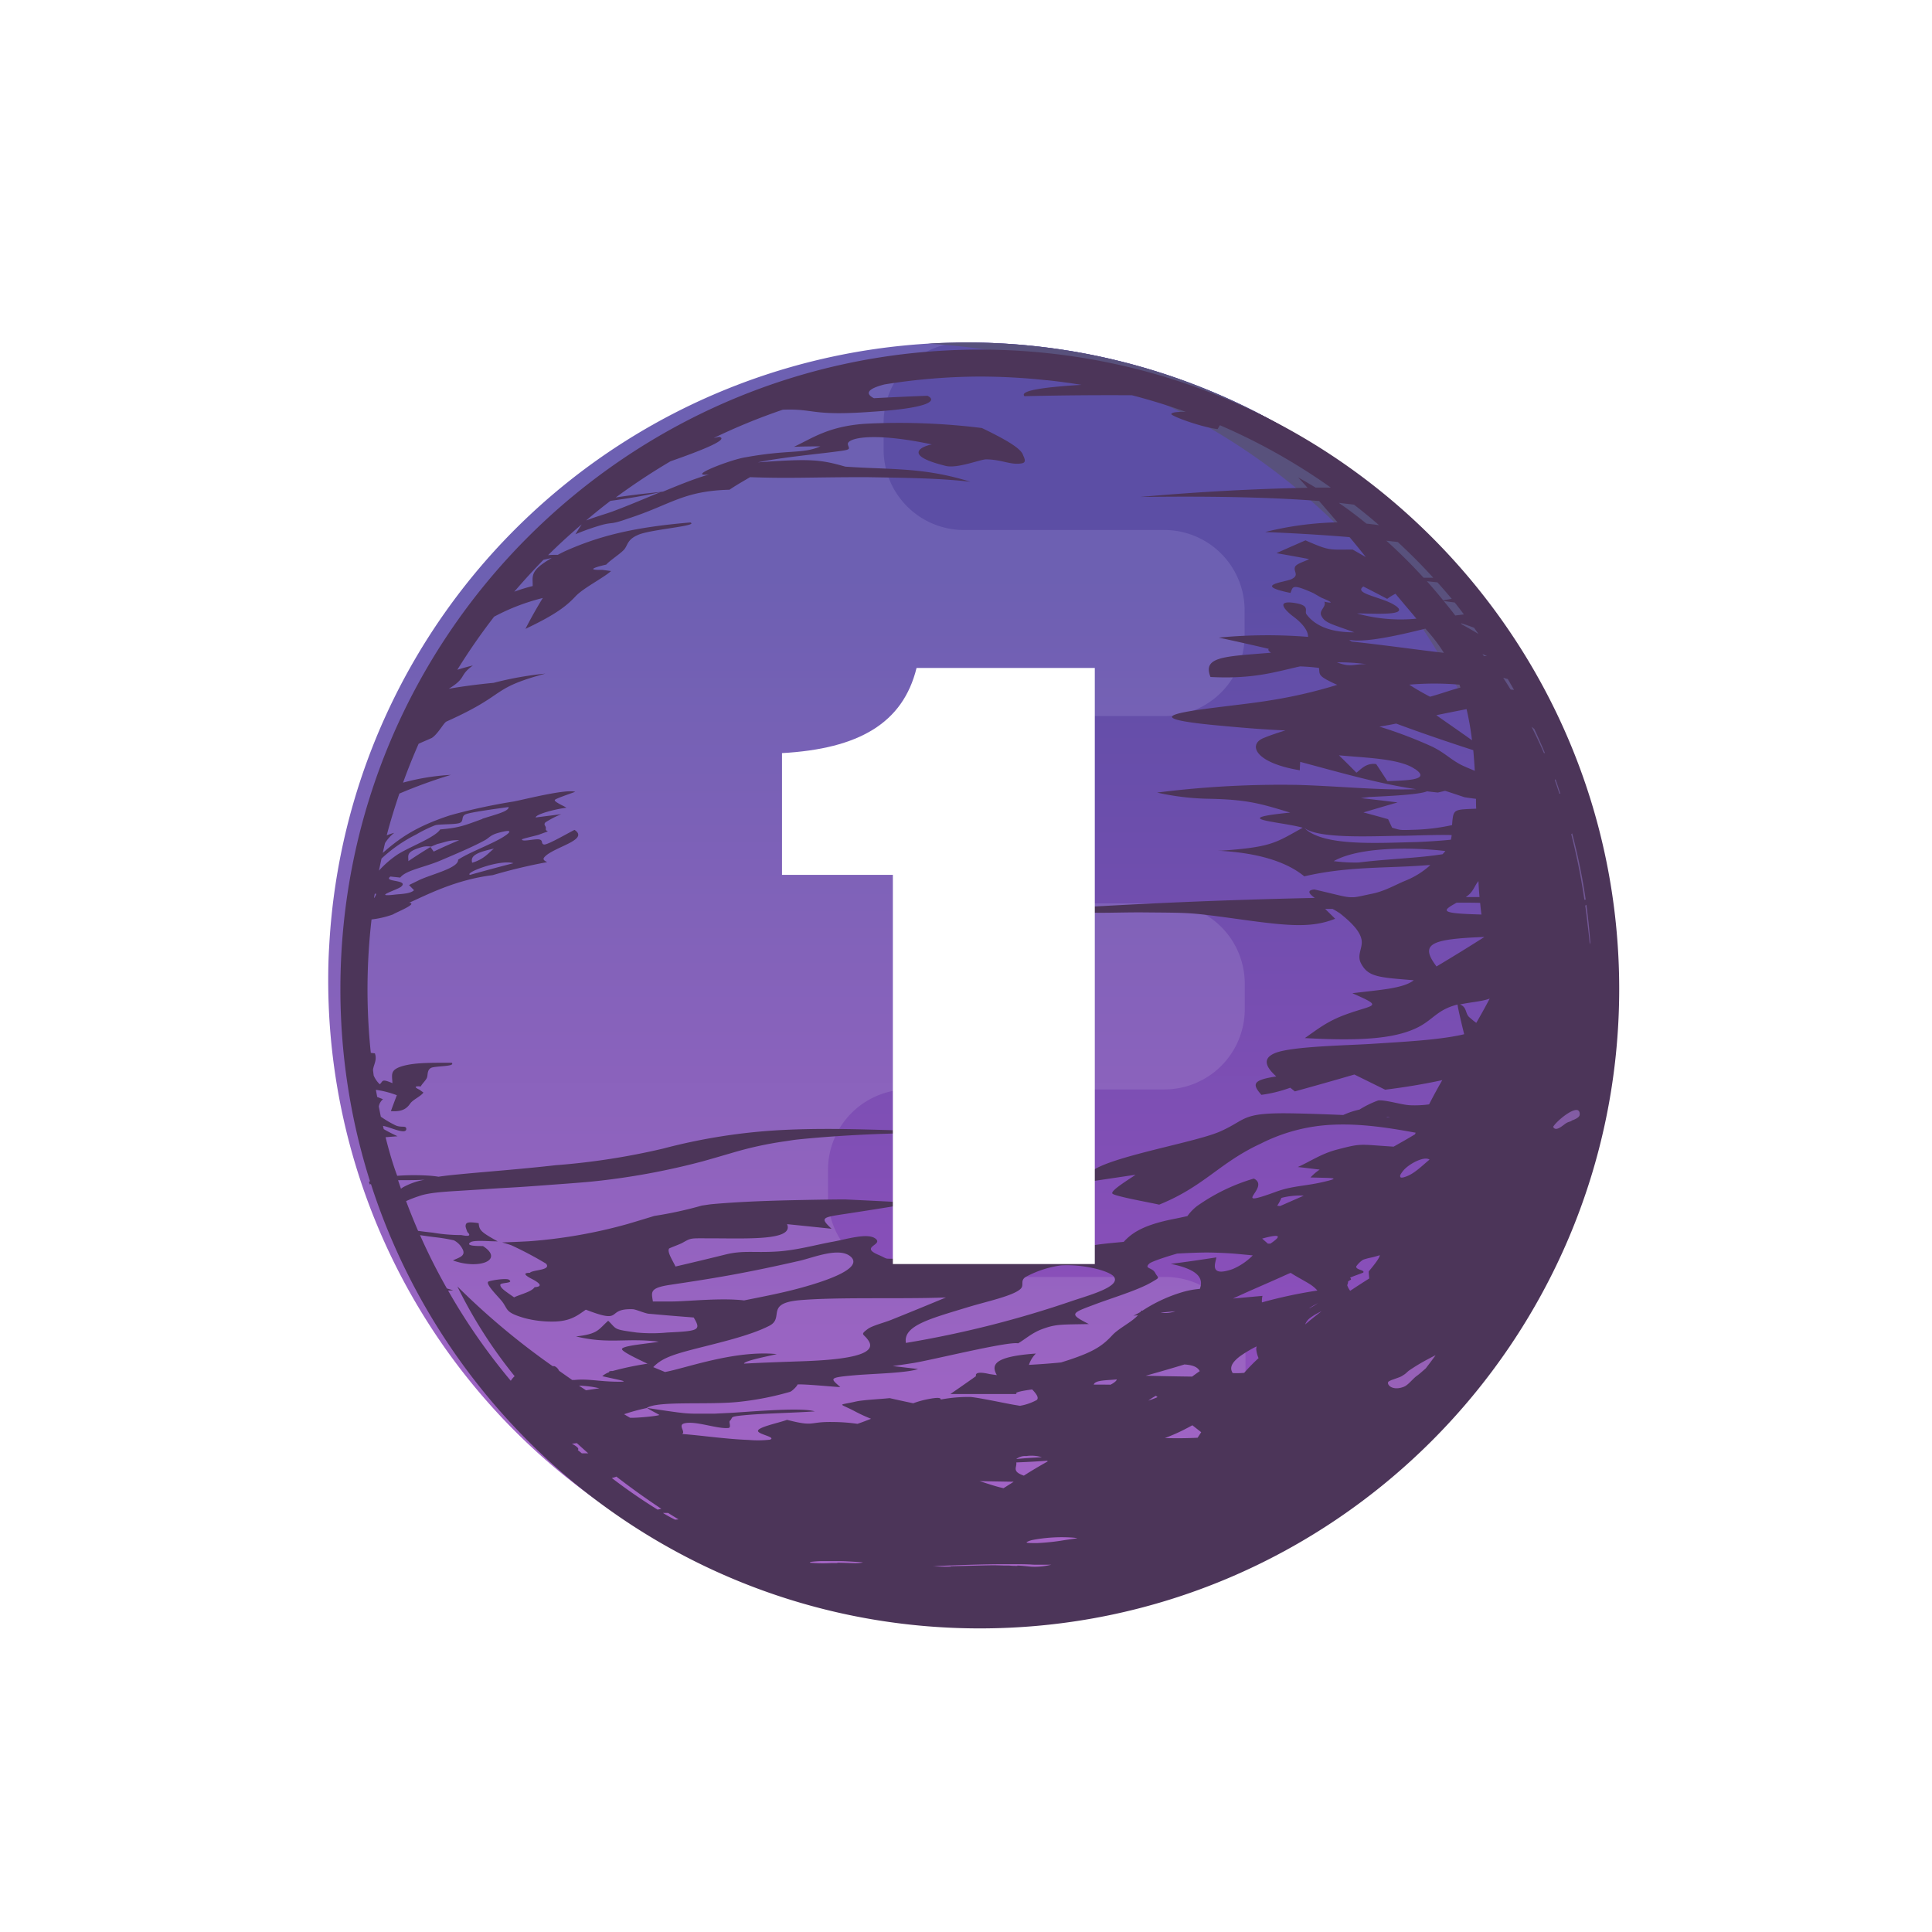 <svg xmlns="http://www.w3.org/2000/svg" xmlns:xlink="http://www.w3.org/1999/xlink" viewBox="0 0 420 420"><defs><style>.cls-1{mask:url(#mask);filter:url(#luminosity-noclip-5);}.cls-2,.cls-4,.cls-6,.cls-8{mix-blend-mode:multiply;}.cls-2{fill:url(#linear-gradient);}.cls-3{mask:url(#mask-2);filter:url(#luminosity-noclip-6);}.cls-4{fill:url(#linear-gradient-2);}.cls-5{mask:url(#mask-3);filter:url(#luminosity-noclip-7);}.cls-6{fill:url(#linear-gradient-3);}.cls-7{mask:url(#mask-4);filter:url(#luminosity-noclip-8);}.cls-8{fill:url(#linear-gradient-4);}.cls-9{isolation:isolate;}.cls-10{mask:url(#mask-5);}.cls-11{opacity:0.46;fill:url(#linear-gradient-5);}.cls-12{mask:url(#mask-6);}.cls-13{fill:url(#linear-gradient-6);}.cls-14{fill:url(#linear-gradient-7);}.cls-15{mask:url(#mask-7);}.cls-16,.cls-18,.cls-20{mix-blend-mode:overlay;}.cls-16{opacity:0.5;fill:url(#linear-gradient-8);}.cls-17{mask:url(#mask-8);}.cls-18{opacity:0.47;fill:url(#linear-gradient-9);}.cls-19{fill:url(#linear-gradient-10);}.cls-20{fill:url(#linear-gradient-11);}.cls-21{fill:#4c3559;mix-blend-mode:hard-light;}.cls-22{fill:#fff;}.cls-23{filter:url(#luminosity-noclip-4);}.cls-24{filter:url(#luminosity-noclip-3);}.cls-25{filter:url(#luminosity-noclip-2);}.cls-26{filter:url(#luminosity-noclip);}</style><filter id="luminosity-noclip" x="29.98" y="-8402" width="360.04" height="32766" filterUnits="userSpaceOnUse" color-interpolation-filters="sRGB"><feFlood flood-color="#fff" result="bg"/><feBlend in="SourceGraphic" in2="bg"/></filter><mask id="mask" x="29.98" y="-8402" width="360.04" height="32766" maskUnits="userSpaceOnUse"><g class="cls-26"/></mask><linearGradient id="linear-gradient" x1="227.97" y1="390.06" x2="190.54" y2="21.69" gradientUnits="userSpaceOnUse"><stop offset="0" stop-color="#fff"/><stop offset="1"/></linearGradient><filter id="luminosity-noclip-2" x="58.68" y="-8402" width="302.64" height="32766" filterUnits="userSpaceOnUse" color-interpolation-filters="sRGB"><feFlood flood-color="#fff" result="bg"/><feBlend in="SourceGraphic" in2="bg"/></filter><mask id="mask-2" x="58.68" y="-8402" width="302.64" height="32766" maskUnits="userSpaceOnUse"><g class="cls-25"/></mask><linearGradient id="linear-gradient-2" x1="225.1" y1="361.84" x2="193.64" y2="52.21" gradientUnits="userSpaceOnUse"><stop offset="0.03" stop-color="#fff"/><stop offset="1"/></linearGradient><filter id="luminosity-noclip-3" x="87.15" y="-8402" width="106.38" height="32766" filterUnits="userSpaceOnUse" color-interpolation-filters="sRGB"><feFlood flood-color="#fff" result="bg"/><feBlend in="SourceGraphic" in2="bg"/></filter><mask id="mask-3" x="87.15" y="-8402" width="106.38" height="32766" maskUnits="userSpaceOnUse"><g class="cls-24"/></mask><linearGradient id="linear-gradient-3" x1="219.09" y1="147.46" x2="304.62" y2="147.46" gradientTransform="matrix(0, 0.87, -1.31, 0, 332.91, -80.86)" gradientUnits="userSpaceOnUse"><stop offset="0" stop-color="#fff"/><stop offset="1" stop-color="#333"/></linearGradient><filter id="luminosity-noclip-4" x="106.89" y="-8402" width="40.69" height="32766" filterUnits="userSpaceOnUse" color-interpolation-filters="sRGB"><feFlood flood-color="#fff" result="bg"/><feBlend in="SourceGraphic" in2="bg"/></filter><mask id="mask-4" x="106.89" y="-8402" width="40.69" height="32766" maskUnits="userSpaceOnUse"><g class="cls-23"/></mask><linearGradient id="linear-gradient-4" x1="72.43" y1="186.22" x2="186.82" y2="64.98" gradientTransform="matrix(1, 0, 0, 1, 0, 0)" xlink:href="#linear-gradient-3"/><filter id="luminosity-noclip-5" x="29.98" y="33.09" width="360.04" height="360" filterUnits="userSpaceOnUse" color-interpolation-filters="sRGB"><feFlood flood-color="#fff" result="bg"/><feBlend in="SourceGraphic" in2="bg"/></filter><mask id="mask-5" x="29.98" y="33.09" width="360.04" height="360" maskUnits="userSpaceOnUse"><g class="cls-1"><path class="cls-2" d="M390,213.07A180.05,180.05,0,0,1,277.83,379.86a175.63,175.63,0,0,1-31.64,9.56A180,180,0,0,1,30,213.07c0-3.25.08-6.47.29-9.68a180,180,0,0,1,179-170.3H210a179.19,179.19,0,0,1,86.23,22,181.23,181.23,0,0,1,54.56,45.87,179.06,179.06,0,0,1,38.94,102.47C389.94,206.6,390,209.82,390,213.07Z"/></g></mask><linearGradient id="linear-gradient-5" x1="227.97" y1="390.06" x2="190.54" y2="21.69" gradientUnits="userSpaceOnUse"><stop offset="0" stop-color="#1a2355"/><stop offset="1" stop-color="#0b1e22"/></linearGradient><filter id="luminosity-noclip-6" x="58.68" y="61.79" width="302.64" height="302.6" filterUnits="userSpaceOnUse" color-interpolation-filters="sRGB"><feFlood flood-color="#fff" result="bg"/><feBlend in="SourceGraphic" in2="bg"/></filter><mask id="mask-6" x="58.68" y="61.79" width="302.64" height="302.6" maskUnits="userSpaceOnUse"><g class="cls-3"><path class="cls-4" d="M361.32,213.08A151.34,151.34,0,0,1,267,353.27a147.84,147.84,0,0,1-26.59,8A151.3,151.3,0,0,1,58.68,213.08c0-2.74.07-5.44.25-8.14A151.29,151.29,0,0,1,209.4,61.79h.6a150.59,150.59,0,0,1,72.48,18.46,152.26,152.26,0,0,1,45.86,38.55,150.5,150.5,0,0,1,32.73,86.14C361.25,207.64,361.32,210.34,361.32,213.08Z"/></g></mask><linearGradient id="linear-gradient-6" x1="225.1" y1="361.84" x2="193.64" y2="52.21" gradientUnits="userSpaceOnUse"><stop offset="0.03" stop-color="#2b2f6a"/><stop offset="1" stop-color="#0b1e22"/></linearGradient><linearGradient id="linear-gradient-7" x1="210" y1="125.21" x2="210" y2="390.79" gradientUnits="userSpaceOnUse"><stop offset="0" stop-color="#6d60b2"/><stop offset="0.83" stop-color="#a865c7"/></linearGradient><filter id="luminosity-noclip-7" x="87.15" y="90.98" width="106.38" height="112.51" filterUnits="userSpaceOnUse" color-interpolation-filters="sRGB"><feFlood flood-color="#fff" result="bg"/><feBlend in="SourceGraphic" in2="bg"/></filter><mask id="mask-7" x="87.15" y="90.98" width="106.38" height="112.51" maskUnits="userSpaceOnUse"><g class="cls-5"><ellipse class="cls-6" cx="140.34" cy="147.23" rx="67.85" ry="37.25" transform="translate(-62.98 152.96) rotate(-47.99)"/></g></mask><linearGradient id="linear-gradient-8" x1="219.09" y1="147.46" x2="304.62" y2="147.46" gradientTransform="matrix(0, 0.87, -1.31, 0, 332.91, -80.86)" gradientUnits="userSpaceOnUse"><stop offset="0" stop-color="#fff"/><stop offset="1" stop-color="#fff"/></linearGradient><filter id="luminosity-noclip-8" x="106.89" y="105.43" width="40.69" height="45.41" filterUnits="userSpaceOnUse" color-interpolation-filters="sRGB"><feFlood flood-color="#fff" result="bg"/><feBlend in="SourceGraphic" in2="bg"/></filter><mask id="mask-8" x="106.89" y="105.43" width="40.69" height="45.41" maskUnits="userSpaceOnUse"><g class="cls-7"><path class="cls-8" d="M145.51,120.17l-22.68,27.41A9,9,0,0,1,109,136.1l22.69-27.41a9,9,0,0,1,13.86,11.48Z"/></g></mask><linearGradient id="linear-gradient-9" x1="72.43" y1="186.22" x2="186.82" y2="64.98" gradientTransform="matrix(1, 0, 0, 1, 0, 0)" xlink:href="#linear-gradient-8"/><linearGradient id="linear-gradient-10" x1="264.31" y1="124.7" x2="264.31" y2="387.57" gradientUnits="userSpaceOnUse"><stop offset="0" stop-color="#5c4ea5"/><stop offset="0.83" stop-color="#9c4fc2"/></linearGradient><linearGradient id="linear-gradient-11" x1="275.19" y1="125.21" x2="275.19" y2="390.79" gradientUnits="userSpaceOnUse"><stop offset="0" stop-color="#58517c"/><stop offset="0.83" stop-color="#a865c7"/></linearGradient></defs><g class="cls-9"><g id="Layer_1" data-name="Layer 1"><g class="cls-10"><path class="cls-11" d="M390,213.07A180.05,180.05,0,0,1,277.83,379.86a175.63,175.63,0,0,1-31.64,9.56A180,180,0,0,1,30,213.07c0-3.25.08-6.47.29-9.68a180,180,0,0,1,179-170.3H210a179.19,179.19,0,0,1,86.23,22,181.23,181.23,0,0,1,54.56,45.87,179.06,179.06,0,0,1,38.94,102.47C389.94,206.6,390,209.82,390,213.07Z"/></g><g class="cls-12"><path class="cls-13" d="M361.32,213.08A151.34,151.34,0,0,1,267,353.27a147.84,147.84,0,0,1-26.59,8A151.3,151.3,0,0,1,58.68,213.08c0-2.74.07-5.44.25-8.14A151.29,151.29,0,0,1,209.4,61.79h.6a150.59,150.59,0,0,1,72.48,18.46,152.26,152.26,0,0,1,45.86,38.55,150.5,150.5,0,0,1,32.73,86.14C361.25,207.64,361.32,210.34,361.32,213.08Z"/></g><path class="cls-14" d="M348.65,213.08a138.68,138.68,0,0,1-86.41,128.46,136,136,0,0,1-24.37,7.36A138.64,138.64,0,0,1,71.35,213.08c0-2.51.06-5,.22-7.46A138.63,138.63,0,0,1,209.45,74.46H210a138.1,138.1,0,0,1,66.42,16.91,139.52,139.52,0,0,1,42,35.33,137.87,137.87,0,0,1,30,78.92C348.59,208.09,348.65,210.57,348.65,213.08Z"/><g class="cls-15"><ellipse class="cls-16" cx="140.34" cy="147.23" rx="67.85" ry="37.25" transform="translate(-62.98 152.96) rotate(-47.99)"/></g><g class="cls-17"><path class="cls-18" d="M145.51,120.17l-22.68,27.41A9,9,0,0,1,109,136.1l22.69-27.41a9,9,0,0,1,13.86,11.48Z"/></g><path class="cls-19" d="M348.65,213.08a138.68,138.68,0,0,1-86.41,128.46,136,136,0,0,1-24.37,7.36,16.8,16.8,0,0,1-2-8.1V335a17.5,17.5,0,0,1,17.45-17.49A17.45,17.45,0,0,0,270.76,300v-4.95a17.45,17.45,0,0,0-17.46-17.45H197.43A17.46,17.46,0,0,1,180,260.17v-5.85a17.49,17.49,0,0,1,17.46-17.49h55.68a17.46,17.46,0,0,0,17.46-17.45v-5.53a17.46,17.46,0,0,0-17.46-17.46H231.73a17.45,17.45,0,0,1-17.45-17.45v-5.82a17.45,17.45,0,0,1,17.45-17.46h21.38a17.46,17.46,0,0,0,17.46-17.45v-5.53a17.46,17.46,0,0,0-17.46-17.46H209.55a17.48,17.48,0,0,1-17.46-17.46V91.91a17.45,17.45,0,0,1,17.36-17.45H210a138.1,138.1,0,0,1,66.42,16.91,139.52,139.52,0,0,1,42,35.33,137.87,137.87,0,0,1,30,78.92C348.59,208.09,348.65,210.57,348.65,213.08Z"/><path class="cls-20" d="M348.65,213.08a138.68,138.68,0,0,1-86.41,128.46,136,136,0,0,1-24.37,7.36A137.58,137.58,0,0,1,210,351.73c-2.76,0-5.53-.1-8.26-.26a132.36,132.36,0,0,0,19.74-2.57,135.86,135.86,0,0,0,24.36-7.36,138.67,138.67,0,0,0,86.42-128.46c0-2.51-.07-5-.23-7.46a137.86,137.86,0,0,0-30-78.92,139.56,139.56,0,0,0-42-35.33,137.61,137.61,0,0,0-58.28-16.65q3.81-.25,7.71-.26H210a138.1,138.1,0,0,1,66.42,16.91,139.52,139.52,0,0,1,42,35.33,137.87,137.87,0,0,1,30,78.92C348.59,208.09,348.65,210.57,348.65,213.08Z"/><path class="cls-21" d="M213,76C136.36,76,74,138.36,74,215a138.45,138.45,0,0,0,6.43,41.78l-.23.16.18.55a2.67,2.67,0,0,0,.26-.09c18,56,70.5,96.6,132.36,96.6,76.65,0,139-62.35,139-139S289.65,76,213,76Zm-97.2,51.4a37.06,37.06,0,0,0-4,1.23q3.06-3.57,6.34-6.93c.6-.14,1.19-.27,1.8-.39C115,124.13,115.86,125.28,115.8,127.4Zm-4.18,60.25c-3.34.86-6.5,1.71-9.43,2.54C100.83,189.76,108.65,186.76,111.62,187.65Zm-4.25-3.17c-1.23,1-2.18,2.32-4.73,3.07C102.34,186.32,102.86,185.44,107.37,184.48Zm1.63-2.29c-2.86,1.64-7,3.12-9.41,4.7.12,1.79-5.48,3.07-8.4,4.4l-2.27,1.11L90,193.52c-.75.81-3.08.83-4.08.95-5,.59,0-.86,1.22-1.66,2-1.64-4-1-2.27-2.26l2.14.23c1.15-1.56,5-2.17,8.53-3.62,3.11-1.33,7.14-3,9.9-4.52.93-.52,1.16-1.1,2.84-1.57C112.48,179.9,110.28,181.45,109,182.19Zm-17.15,1.92a4.59,4.59,0,0,1,1.87-.06c.43-.19.89-.39,1.38-.58,1.86-.42,2.37-.85,4.73-.82-2,.83-3.82,1.66-5.55,2.48l-.7-1q-2.6,1.58-4.81,3.08C88.84,186,88.05,185.17,91.85,184.11Zm13-6.07c-3.84,1.39-4.92,1.91-9.16,2.27-1.17,1.86-7.41,4.06-9.67,5.73a21.74,21.74,0,0,0-3.64,3.23c.18-.87.37-1.75.56-2.63a32.27,32.27,0,0,1,7.56-5.24,28.67,28.67,0,0,1,4.11-2c1.06-.28,4.13-.12,5.24-.47s.27-1.43,1.38-1.91,7.39-1.3,9.35-1.58C110.61,176.44,107.53,177.1,104.84,178ZM81.49,195c0,.07-.11.15-.16.23,0-.3.09-.6.14-.91C81.78,194.19,81.9,194.29,81.49,195Zm2.34,52.22,2.59-.21c-1.1-.52-2.08-1-3-1.55-.06-.24-.11-.48-.16-.71,1.65.3,4.85,1.93,5.06.77.07-1-1.06-.26-2.38-.9a23.25,23.25,0,0,1-3.15-1.86c-.15-.74-.3-1.47-.44-2.21a2.63,2.63,0,0,1,.91-1.59L82,238.47c-.09-.52-.19-1-.28-1.55a21,21,0,0,1,4.55,1.17c-.45,1.17-.88,2.32-1.29,3.46,2.59.19,3.5-.65,4.21-1.67.6-.84,2.3-1.55,2.86-2.37l-.85-.61c-1.19-.58-1.11-.82.28-.72.19-.48,1.07-1.28,1.32-1.87s0-1.65.87-2.14,5.48-.25,4.52-1.14c-5.23,0-8,0-10.63.71-2.86.83-2.32,1.85-2.25,3.73-2.47-1.05-2-.41-2.75.24a5.49,5.49,0,0,1-1.32-1.9c-.06-.4-.1-.8-.15-1.2.12-1.18.93-2.14.41-3.62l-.89-.11a132.5,132.5,0,0,1,.16-29,20.45,20.45,0,0,0,4.66-1.09c.61-.43,5.55-2.36,3.51-2.54,3.72-1.63,10-5,18.17-6a116.88,116.88,0,0,1,11.84-2.83c-.55-.28-1.07-.56-.6-1.08,1.88-2.19,9.89-3.72,6.55-5.93-1,.46-5.86,3.31-6.62,3.18s-.12-.94-1.08-1.11-3.72.61-3.74,0c0-.14,3.15-.84,3.6-1,3.42-1.25,1.42-.37,1.6-1.38.1-.55-.63-.79-.07-1.34A21.76,21.76,0,0,1,122,177l-5.55.71c0-.7,4.22-1.82,6.77-2.13l-.08,0-.52-.29c-.87-.44-2.21-1.1-2-1.4s3.48-1.4,4.43-1.76c-2-.63-10.52,1.54-13.31,2.1a123.94,123.94,0,0,0-13.85,3c-8.05,2.62-11.43,5.39-14.68,8.18.16-.71.32-1.42.49-2.12a8.49,8.49,0,0,1,2-2.23,10.74,10.74,0,0,0-1.63.54c.8-3.08,1.74-6.09,2.75-9.08a111,111,0,0,1,11.2-4.07,49.69,49.69,0,0,0-10.4,1.69q1.56-4.31,3.39-8.46c1.17-.52,2.47-1.07,2.85-1.25,1.16-.73,2.28-2.69,2.87-3.3a2.89,2.89,0,0,1,.25-.24h0c13.69-6.13,9.21-7.08,21.58-10.45a72.35,72.35,0,0,0-11.23,2c-3.31.32-6.83.76-9.78,1.3,4-2.45,2.12-2.79,5.25-5.07-1.16.27-2.31.6-3.38.93a133.52,133.52,0,0,1,8-11.54A45.66,45.66,0,0,1,118,130c-1.35,2.2-2.62,4.45-3.77,6.71,6.58-3.12,8.89-4.94,10.92-7.11,1.68-1.78,6.08-4,7.69-5.46l-1.93-.26c-2.85.07-2.59-.33.9-1.15.62-.78,3.06-2.35,3.86-3.25s.65-2.14,2.89-3.13c2.42-1.25,13.54-2,11.51-2.77-12.61,1.06-20,3-27.35,6.29-.52.26-1,.5-1.45.74-.67,0-1.38,0-2.12.08,2.34-2.33,4.79-4.56,7.31-6.71-.47.71-.92,1.43-1.36,2.16a49.2,49.2,0,0,1,4.79-1.74c3.54-1.12,2.32-.11,6.64-1.67,9.31-3,11.87-6,22.06-6.27,1.46-1,3-1.86,4.47-2.73,8.75.32,13,0,25.2,0,8.75.15,15.69.2,22.69,1-10.21-3.2-17.28-2.59-27.19-3.29-5.43-1.55-7.57-1.76-19-.93,4-.88,11.49-1.68,14.92-2.08,5.84-.73,4.93-.57,4.64-1.82s4.85-2.84,18.26,0c-2.16.41-6.51,2.33,3,4.67,2.61.64,7.67-1.49,8.89-1.42,3.39.06,5.34,1.31,7.68.86,1.13-.2.45-1.25.22-1.88-.54-1.5-4.25-3.54-8.91-5.79a144.81,144.81,0,0,0-25.48-.92c-8,.57-11.47,3.2-15.39,5,1.9-.07,3.81-.1,5.74-.09-3.85,1.69-6.76.65-16.25,2.37-3.15.46-13.22,4.35-7.94,3.73-3.39,1-6.71,2.37-10,3.73-2,.25-5.89.59-10.27,1.27a139.64,139.64,0,0,1,11.89-7.86c7.58-2.65,12.83-4.85,10.53-5.32l-1.13.26a132.62,132.62,0,0,1,15-6.15c7.05-.28,6,1.43,19.46.44,13-.83,14-2.52,12-3.47-3.88.14-7.77.32-11.64.53-2.12-1.09-1.14-2.12,2.31-3A132.75,132.75,0,0,1,213,81.86a136.08,136.08,0,0,1,14.5.8l-.2,0h.39q3.74.41,7.41,1c-7.45.46-13.59,1.17-12.39,2.47,7.76-.19,15.43-.25,22.95-.21a2,2,0,0,0,.4,0q6,1.55,11.71,3.61c-1.89,0-2.83.07-3.14.44s6.19,2.81,10.06,3.32l.51-.85A132,132,0,0,1,289.32,106L286,106c-1.25-.76-2.52-1.51-3.81-2.21.71.75,1.38,1.5,2.06,2.25-11.28.22-23.53.85-36.48,2,13.07-.17,27.3-.07,39,.88q2,2.32,4,4.63a70.61,70.61,0,0,0-15.74,2.11q9.56.38,18.39,1.11c1.16,1.44,2.34,2.87,3.5,4.33-1.09-.62-2.1-1.19-2.85-1.63-5.23,0-4.93.33-10.27-2-2.05.89-4.16,1.82-6.31,2.78,2.39.42,4.76.84,7.1,1.29-.91.52-2.82,1-3.08,1.74-.34,1,1,1.79-.75,2.62-1.47.7-8.6,1.28-.22,3,.57-1.35.21-2.09,5,.05.59.35,1.18.69,1.75,1,2.44,1,2.64,1.29.62.86.48,1.11-1.22,1.89-.68,3,.76,1.64,2.18,1.81,7.19,3.65-6.1.05-9-2-10.41-3.93-.5-.66.9-1.85-2.33-2.41-5.26-.89-1.32,2.33-.54,2.9,1.93,1.42,3.25,3.06,3.22,4.43a110.81,110.81,0,0,0-19.41.16c3.68.79,7.32,1.61,10.89,2.45q-.36.25.45.84c-10.25.83-14.91.84-13.14,5.27,9.35.5,14.16-1.13,19.47-2.3a41.2,41.2,0,0,1,4.11.33c.2,1.1-.27,1.56,1.9,2.68.88.47,1.54.76,2.07,1a104,104,0,0,1-14.81,3.41c-9.94,1.67-36,3.25-9.68,5.55,5.1.48,9.42.79,13.22.95-1.69.52-3.32,1.06-4.76,1.66-3.36,1.36-2,5.36,7.9,7,0-.61.05-1.22.08-1.83,9.29,2.49,17.32,4.8,25.21,5.94-7.71.29-16.45-.65-25.73-.93a214.59,214.59,0,0,0-30.59,1.67,55.75,55.75,0,0,0,11.58,1.35c8.3.2,11,1.09,17.36,3-13.92,1.39-2.21,1.92,2.73,3.29-6,3.31-6.68,4.2-17.82,5l-.58,0h-.08c9.49.45,15.37,2.73,18.81,5.57,9.61-2.24,17.89-1.71,26.88-2.44l.52,0a18.14,18.14,0,0,1-5.45,3.4c-2.05.83-4.39,2.24-7.17,2.81-2.07.42-3.08.7-4,.77h-.59c-1.34,0-3-.54-8-1.69-1.7.17-1.18.93.09,1.84-17.87.38-37.84,1.16-57.4,2.46,8.15,1.2,12.74.62,20.48.69,9.93.09,9.51,0,18.83,1.25,11.77,1.65,17.12,2.29,22.52.13l-2.17-2.14,1.61,0a19.42,19.42,0,0,1,1.65,1c2.42,1.93,4.28,3.8,4.64,5.65s-1.12,3.32-.08,5.24c1.55,2.93,3.9,3,11.44,3.62-2.29,1.82-7.44,2.08-13.35,2.82,6.77,3,4.9,2.37-1,4.47-4.41,1.54-6.5,3.33-9.33,5.28,11.85.65,19.74.23,24.85-2.48,3.13-1.67,4.08-3.74,8.34-4.81.13,1,.94,4.4,1.45,6.45l-.82.19c-5.2,1.08-12,1.44-19.06,1.89-5.21.36-17.42.51-21.19,2-3.08,1.25-1.84,3.24.22,5.1-5.1.78-5.33,1.63-3.23,4a29.83,29.83,0,0,0,6.27-1.55l1,.8h0c4.45-1.23,8.78-2.45,12.94-3.67l6.69,3.3c4.4-.54,8.6-1.25,12.42-2.08q-1.49,2.58-2.87,5.27a23.15,23.15,0,0,1-4.12.19c-1.8-.07-5.09-1.15-6.89-1.06a21.09,21.09,0,0,0-4.11,2,17.63,17.63,0,0,0-3.54,1.18c-3.49-.14-7.07-.28-10.67-.35h0c-11.67-.24-10.11,1.27-16,3.89-6.36,2.91-32.71,6.8-28.49,10.94l10-1.49c-.67.55-5.69,3.51-5,4.12s8.59,2,10.14,2.38c9.87-4,13.06-9.1,22.11-13.28a38.22,38.22,0,0,1,15.55-4.09c6.42-.31,12.72.75,18.1,1.73-.05.12-.1.24-.14.35-1.66,1-3.25,1.89-4.64,2.68-7.58-.46-6.76-.81-12.31.64-3.43.88-6,2.69-8.53,3.79,1.33.14,3,.35,4.76.56a10.84,10.84,0,0,0-2,1.71c4.77.14,7.05,0,2.67,1-4,.92-6.68.81-10.25,2.14-10.37,3.77-.93-1-4.73-2.9a41.45,41.45,0,0,0-12.45,6.05,10.4,10.4,0,0,0-2,2.11c-.93.2-1.87.41-2.84.6-6.62,1.29-9.19,3-11,5-2.22.21-4.44.4-6.21.68a62.85,62.85,0,0,0-14.78,3.74c-2.09-1.13-3.55-1.55-2.71-2.52s4.71-.61,2.6-2.07c-3.1.9-7.41,1.23-11.49,1.67-4.25.46-6.73,1.26-10.4,1.81a26.74,26.74,0,0,1-5.46.41c-4.3-.16-2.27.23-5-.95-3.93-1.72,1.22-2.09-.5-3.46s-6.52.18-9.34.67c-3.88.7-7.93,1.9-12.45,2.14-4.78.26-7.08-.3-10.87.64s-7.31,1.78-10.83,2.6c-.56-1.2-1.9-3.22-1.39-3.91.08-.11,2.34-.93,2.86-1.22,2-1.12,1.64-1,5.78-1,8.33,0,18.55.56,17-3.08,3.19.33,6.42.65,9.67,1-2.68-2.54-2.09-2.45,4-3.38q6.91-1.06,14-2.24c-5.06-.27-10.11-.52-15.09-.76l.5,0s-3.33,0-8.81.11-13.09.26-20.34.9c-.86.07-1.61.22-2.41.32a85,85,0,0,1-10.36,2.26c-1.93.59-3.87,1.18-5.94,1.79A109,109,0,0,1,115,269.84c-2,.11-4,.19-5.86.25.61.17,1.23.34,2,.61a78,78,0,0,1,7.56,4c1.27,1.49-2.92,1.31-3.51,2-1.51,0-1.27.48.72,1.48q2.67,1.47.3,1.65c-.63,1-3.14,1.56-4.45,2.2-1.81-1.27-3-2-3-2.72,0-.56,3.13-.26,1.86-1.12-.62-.39-4.38.21-4.52.48-.45.65,2.38,3.37,3.09,4.31,1.3,1.72.6,2.32,4.8,3.55a23.26,23.26,0,0,0,6.12.77c4,0,5.56-1.45,7.25-2.59,8.46,3.29,4.13-.27,10.13-.1.76,0,2.83,1,3.73,1,3.13.29,6.32.55,9.58.8,1.65,2.76,1.21,2.94-5.75,3.27a34.73,34.73,0,0,1-6.64,0c-5.22-.71-4.22-.65-6.19-2.56-2.19,1.93-2.14,2.87-7,3.41,7.24,1.73,10.78.26,18,1.14-1.9.39-7.81.82-8,1.57-.19.55,3.7,2.34,6.19,3.52l-.68-.3a65.55,65.55,0,0,0-7.54,1.58c-.59,0-.89.09-.74.25a4.72,4.72,0,0,0-1.52.88c4.34,1,6.54,1.27,2.61,1.19-3.54-.09-5.85-.65-8.59-.37-.21,0-.37,0-.57,0l-2.85-2a1.91,1.91,0,0,0-1-1l-.39,0a158.3,158.3,0,0,1-20.72-17.34,102.88,102.88,0,0,0,12.46,19.52,4.65,4.65,0,0,0-.84,1,132.31,132.31,0,0,1-13.63-19.62,10.08,10.08,0,0,0,1.11-.05l-1.37-.4q-3.19-5.62-5.84-11.59c1.08.16,2.19.32,3.37.46a35.8,35.8,0,0,1,4,.67,4.32,4.32,0,0,1,2,2.18c.47,1.32-1.12,1.62-2.21,2.19,5.68,2.06,11.22-.09,6.52-3.13-1.22,0-3.89,0-2.73-.81.77-.55,4-.19,5.93-.21-3.59-2-4-2.37-4.13-3.95-2.52-.39-2.87-.14-2.84.78a9,9,0,0,0,.39,1.14c.84.82.37,1-1.33.66a36.13,36.13,0,0,1-6.18-.52c-1.12-.12-2.18-.25-3.21-.39-.92-2.13-1.79-4.28-2.61-6.47a27.44,27.44,0,0,1,2.94-1.13c1.78-.63,4.64-.87,8.32-1.09l5.59-.35c2.21-.17,4.76-.3,7.39-.46s5.69-.4,8.82-.63c2.26-.16,4.55-.34,6.92-.55a154.28,154.28,0,0,0,24.51-4.44c2.33-.65,4.49-1.29,6.63-1.91a78.72,78.72,0,0,1,11.36-2.46c.86-.12,1.67-.27,2.59-.37,7.81-.8,15.78-1.18,21.54-1.32s9.14-.29,9.14-.29l-.51,0c-1.1,0-4.33-.2-9.4-.41-6.15-.16-15.39-.54-24.94,0a127,127,0,0,0-25.05,4,152.62,152.62,0,0,1-23.36,3.61c-7.87.89-15.44,1.43-21.17,2-1.55.14-3,.31-4.3.5-.29-.06-.79-.12-1.56-.2a49.53,49.53,0,0,0-7.39,0C85.35,252.94,84.55,250.12,83.83,247.25ZM311.58,125.6l-2.1,0a114.16,114.16,0,0,0-8.11-8.06l2.5.29C306.54,120.31,309.13,122.89,311.58,125.6ZM167.23,288.22c3.39-1.73-1-4.87,6.52-5.56,8.19-.73,21.88-.23,31.88-.6q-6.09,2.54-12,4.91c-1.58.62-4,1.21-5,1.95-1.79,1.35-.84.95.19,2.55,2.07,3.15-5.55,4.13-14,4.44-4.82.17-9.1.31-13.06.53-.15-.61,6-1.77,7.1-2.07-9.18-.92-19.92,3.12-24.3,3.89l-2.55-1.06c1.8-1.88,4.15-2.69,8.73-3.88C156.22,291.91,163,290.39,167.23,288.22Zm-21-5.29c-.69,0-2.36,0-4.3,0-.27-2-.87-2.93,3.76-3.62,4.3-.64,8.79-1.33,13.26-2.14,4.95-.9,9.84-1.94,14.8-3.07,3.06-.68,8.88-3.18,11.3-.81,2.72,2.74-7.18,5.67-11.53,6.83-3.71,1-7.85,1.79-11.77,2.58C156.79,282.1,149.62,282.9,146.22,282.93Zm64.45,1.16c3.63-1.11,9.68-2.39,11.2-3.92.84-.83-.21-1.75,1.12-2.59a22.55,22.55,0,0,1,7.62-2.49c5-.31,10.66,1.22,11.55,2.47,1.48,2.07-5,3.9-8.77,5.14a225.67,225.67,0,0,1-36.46,9.24C196.27,288.12,202.42,286.62,210.67,284.09ZM161,304.71a63.9,63.9,0,0,0,10.69-2.12c.6-.16,1.92-1.64,1.62-1.61,1.33-.15,7.53.48,9.36.56-2.1-1.91-2.79-2.06,3.35-2.59,3.89-.33,11.27-.47,13.56-1.35-1.41-.14-3.42-.39-5.51-.63,1.35-.19,2.69-.38,4-.59,3.34-.42,21-4.85,23.26-4.35,1.54-.9,3-2.26,5.16-3.07,3.06-1.13,4-1,10.22-1.12-4.25-2.16-3.95-2.32,1-4.16,4-1.53,9.59-3.15,12.66-4.95,2-1.17,1.41-.76.77-2s-2.46-.89-1.33-2c.44-.44,3.22-1.38,6.08-2.21,2-.11,4-.2,5.86-.23s5.48.13,7.24.3,2.64.25,3.35.32a13.47,13.47,0,0,1-4.43,3c-5.32,1.83-3.54-1.61-3.49-2.56-3.26.49-6.57,1-9.91,1.4,6.46,1.33,7.06,3.41,6.33,5.44a18.78,18.78,0,0,0-4.11.8,32.9,32.9,0,0,0-8.36,3.93l-.27,0c0,.1-.12.19-.17.29-.52.29-1,.57-1.55.81l1-.1c-1.38,1.53-4.16,2.81-5.59,4.36-2.16,2.34-4.13,3.62-9.61,5.42l-1.5.48c-2.07.21-4.29.38-7,.53a6.11,6.11,0,0,1,1.51-2.46c-9.29.66-9.71,2.5-8.49,4.69l-1.58-.23c-2.16-.5-3.15-.34-2.95.45l-1.57,1.11q-2,1.41-4,2.78c4.81,0,9.64,0,14.44,0-.69-.33,1-.68,3.34-1,.84.88,1.55,1.78,1,2.3a11.75,11.75,0,0,1-3.65,1.26l-1.36-.23c-1.49-.24-7.72-1.58-9.43-1.69a32.32,32.32,0,0,0-6.44.56c.05-.42-.65-.53-3.19,0a19.47,19.47,0,0,0-2.78.81c-1.84-.39-3.63-.77-5.12-1.12-2.22.24-5.8.38-7.39.75-4.07.93-3.73.22,0,2.21a34.76,34.76,0,0,0,3.34,1.53l-1.48.57c-.46.18-1,.36-1.46.53a39.31,39.31,0,0,0-5.48-.4c-5.28-.08-3.69,1.11-9.86-.47-1.53.62-6.61,1.61-6.28,2.48.23.72,4,1.29,2.59,1.83a22.91,22.91,0,0,1-4.63.06c-5.07-.19-10.39-1-14.47-1.29a.64.64,0,0,0,.13-.1c.46-.56-1-1.85.31-2.2,2.37-.65,7,1.19,9.52,1,.87,0,.12-1.29.41-1.56.83-.81-.25-.89,3-1.21,4.28-.42,10.32-.49,15.46-.85-3.06-1-15.75.24-19,.36l-2.87.14-.64,0c-.59,0-1.21,0-1.83,0H152c-1.06,0-2.16,0-3.4-.13l-1.29-.15c-1.44-.19-3.66-.51-5.16-.74l-.37-.06c-.62-.1-1-.15-1.08-.18l-.09,0h0C143.18,304.45,154.34,305.5,161,304.71Zm115.13-34.35-.5,0-1.25-1.1C279.24,267.92,278,269.12,276.17,270.36Zm1.52-8.25a8.7,8.7,0,0,0,.91-1.69,15.29,15.29,0,0,1,4.86-.49l-5.15,2.26ZM279.88,277c.22-.1.47-.2.71-.29,1.19.8,2.81,1.61,4.23,2.5a7.49,7.49,0,0,1,1.57,1.34,103,103,0,0,0-12.06,2.58,5,5,0,0,1,.12-1.42l-6.4.58C271.8,280.52,276,278.78,279.88,277Zm13,2.47c0-.16.09-.33.14-.5a.55.55,0,0,0,0-.31v0a1.79,1.79,0,0,1,.68-.47.59.59,0,0,0-.23-.46l.08,0c.56-.27,2.67-1,2.8-1.07h0c.47-.59-1.7-.59-1.51-1.37a5.27,5.27,0,0,1,1.5-1.44,12.37,12.37,0,0,1,1.47-.41,20.79,20.79,0,0,0,2.14-.57c0,.75-2.16,3.2-2.4,3.54,0,.49.07,1,.11,1.52-1.38.87-2.77,1.77-4.14,2.68A3.82,3.82,0,0,1,292.9,279.47Zm11.5-23.8a.42.42,0,0,1,0-.12,1.81,1.81,0,0,1,.15-.33,6.47,6.47,0,0,1,.62-.84c1.19-1.37,4.46-3.13,5.62-2.29-1.42,1.14-3.15,2.95-5,3.64C304.84,256.1,304.32,256.1,304.4,255.67Zm15.08-34.49c-1-.87-.49-2.21-2.08-2.82,2.32-.5,4.49-.62,6.14-1.16l.33-.12q-1.38,2.63-2.92,5.28A15.16,15.16,0,0,1,319.48,221.18Zm-16.2-89.57c-2.64-1.81-9.17-2.52-6.88-4.11q2.63,1.33,5.18,2.69a11.19,11.19,0,0,1,1.81-1.11c1.46,1.77,3,3.58,4.57,5.41A35,35,0,0,1,295,133.36C298.44,133.33,306.88,134,303.28,131.61ZM220.93,317.92c2.32-.09,4.56-.21,6.69-.37l.16.13c-1.75,1-3.48,2-5.2,3.11C219.86,319.86,221.12,319,220.93,317.92Zm0-.74a3.19,3.19,0,0,1,2.19-.65,8,8,0,0,1,3.36.25C224.63,316.9,222.63,317,221,317.18ZM237.77,301c.31-1,2.7-.9,5-1.13,0,.17-.19.42-.74.8a6.62,6.62,0,0,1-.61.35C240.33,301,239.12,301,237.77,301Zm19.66-4.38c2.33.14,3,.78,3.39,1.45-.43.29-1,.7-1.67,1.19q-5-.06-10.08-.19C251.87,298.29,254.66,297.48,257.43,296.64Zm-5.06-11.27,3.15-.3A6.55,6.55,0,0,1,252.37,285.37Zm-.73,18.37a21,21,0,0,1-2,.76,13,13,0,0,1,1.64-1.05ZM257,311c.72-.36,1.48-.76,2.21-1.16l1.92,1.51-.78,1.2q-3.42.18-7.12.07A40.28,40.28,0,0,0,257,311Zm11-12.47c-.68-1.05-.46-2.13,1.52-3.66a26.29,26.29,0,0,1,3.64-2.17c0,.19-.05.37-.07.55a6.55,6.55,0,0,0,.51,2,39.18,39.18,0,0,0-3.12,3.19A16.79,16.79,0,0,1,267.92,298.49Zm-33.83,35.88-2.57.37a48.48,48.48,0,0,1-6.09.67c-1.56,0-2.4,0-2.32-.18s.07-.07.16-.11a5.24,5.24,0,0,1,1-.36,34.11,34.11,0,0,1,8.51-.56A10.1,10.1,0,0,1,234.09,334.37Zm-13,6c-.56,0-1.14,0-1.76-.07l-.67,0c-.87,0-1.84-.07-3-.06s-3.13.06-5.08.11l-4.16.1.33.07a31.57,31.57,0,0,1-3.69-.08h-.47c6.68-.29,11.52-.44,15.74-.44h1.9c1.24,0,2.4,0,3.25.05.64,0,.8.07,1.75.07l1.22,0c.82,0,1.72,0,1.9,0s.1,0,.1,0a14.67,14.67,0,0,1-4.35.42C223.08,340.48,222.15,340.37,221.14,340.34Zm-39.1-.61h-1.43a30.37,30.37,0,0,1-4.59-.08c0-.09.11-.15.39-.2a21.11,21.11,0,0,1,2.89-.15c1,0,2,0,3.08,0s2.07.07,2.94.12l1.46.09a7,7,0,0,1,.8.09,9.32,9.32,0,0,1-2.09.15C184.34,339.79,183,339.73,182,339.73Zm159.57-96.1c-.41.14-.8.26-1,.37-.42.22-1,.76-1.58,1.08s-1.11.43-1.42-.18c.61-1.12,4.13-4.1,5.36-3.62a.53.53,0,0,1,.15.11.28.28,0,0,1,.09.07,1.14,1.14,0,0,1,.17.77C343.41,242.9,342.45,243.32,341.61,243.63ZM320,160.93c-2.53-1.82-5.19-3.64-7.76-5.45,2.3-.48,4.47-.91,6.58-1.32A60.88,60.88,0,0,1,320,160.93ZM306.23,298a42.11,42.11,0,0,1,4.36-2.62c.49-.27,1-.52,1.5-.78-.7,1-1.42,1.93-2.14,2.87-.71.61-1.36,1.22-2,1.67-.89.66-1.85,2-2.79,2.34-2.57,1-3.86-.6-3.3-1.14a4.27,4.27,0,0,1,1-.45c.64-.24,1.42-.49,1.75-.67a4.39,4.39,0,0,0,.52-.32C305.58,298.64,305.79,298.37,306.23,298Zm16.34-155.38c-.09-.15-.19-.31-.3-.47.3.16.63.32,1,.49Zm-2.12-3.16a.1.1,0,0,1,0-.05h0Zm-2.94,10c-2.27.6-4.29,1.37-6.64,2-1.65-.87-3.18-1.74-4.51-2.62a63,63,0,0,1,10.92,0C317.35,149.11,317.44,149.31,317.51,149.52Zm2.76,13.56c.14,1.5.25,3,.33,4.54-1.14-.46-2.22-.92-3-1.3-2.43-1.29-3.55-2.64-6.38-4a95.34,95.34,0,0,0-11.35-4.3c1.22-.19,2.43-.42,3.64-.66C308.76,159.25,315.16,161.44,320.27,163.08Zm1.37,32-3,0,.37-.27c1.33-1,1.52-2.19,2.39-3.21C321.45,192.74,321.54,193.9,321.64,195.08Zm.12,1.2c.09.86.18,1.72.29,2.59-9.18-.25-8.65-.75-5.4-2.57C318.5,196.23,320.17,196.23,321.76,196.28Zm-103.6,127.3c-1.87-.4-4.29-1.27-5.22-1.54,2.48.06,5,.1,7.43.14ZM345.61,205.32c-.13-1.28-.25-2.57-.42-3.84-.17-1.54-.36-3.08-.57-4.6l.24-.21c.37,2.69.65,5.42.86,8.15C345.68,205,345.65,205.15,345.61,205.32Zm-1.18-9.72a137.45,137.45,0,0,0-2.86-14.24l.21-.19a132.09,132.09,0,0,1,2.94,14.4ZM339,172.54c-.33-1-.66-2-1-2.94l.15-.21c.38,1,.71,2.1,1.06,3.15Zm-3.1-8.83h-.27c-.83-1.94-1.74-3.85-2.69-5.73l.45.36.17.14Q334.75,161.07,335.86,163.71Zm-7.5-13.81c-.53-.85-1.06-1.72-1.62-2.55.35.09.7.2,1,.27.46.78.91,1.57,1.35,2.35Zm-10.62-14.19-.18-.24c1,.32,1.91.64,2.85,1,.33.45.63.89.95,1.34C320.18,137.09,319,136.4,317.74,135.71Zm-1.42-1.91c-.81-1.06-1.66-2.11-2.5-3.14l2.38.32c.69.85,1.36,1.72,2,2.59Zm-2.6-3.27c-1.17-1.43-2.35-2.82-3.57-4.18l2.3.25c1.05,1.18,2.1,2.37,3.11,3.59C315,130.28,314.35,130.39,313.72,130.53Zm-3.88,6.14.61.7a35.63,35.63,0,0,1,3.4,4.55c-5.94-.68-12.79-1.67-20.06-2.45l-.54-.39C296.66,139.82,304.52,138,309.84,136.67Zm-12.79,7.72H297c-2.63-.09-3.3.78-6.35-.4A42.08,42.08,0,0,1,297.05,144.39Zm10.52,22.78c3.65,2.47-2,2.47-6,2.65-.81-1.24-1.61-2.47-2.43-3.71-2.26-.37-3.53,1.37-4.31,1.86-1.24-1.27-2.51-2.52-3.79-3.77C296.9,164.75,304.28,164.89,307.57,167.17Zm2.72,4.87c.75.09,1.5.18,2.26.25l1.56-.37c1.43.45,2.83.92,4.18,1.38.87.15,1.71.25,2.54.36,0,.71,0,1.42.05,2.14-4.08.19-4.83.06-5.1,2-.08.54-.12,1.06-.15,1.57a44.21,44.21,0,0,1-7.85,1c-3.42.1-3.15.18-5.19-.44l-.87-1.85q-2.62-.74-5.36-1.47c2.55-.75,5-1.48,7.43-2.17-2.6-.32-5.28-.64-8-.94l1.8-.24C301.93,173.06,308.65,172.75,310.29,172Zm-5.35,9.65c1.31,0,7.6-.26,10.59-.15,0,.32-.09.65-.15,1-2.56.29-6.72.49-7.35.51-9.11.22-20.53.94-24.52-3.07C286.73,182.52,299.72,181.69,304.94,181.69Zm9.22,3.33a8.87,8.87,0,0,1-.6.68c-5.34.86-11.8,1-18.26,1.8a34.52,34.52,0,0,1-5.4-.3C295.48,184.08,306.83,184.14,314.16,185Zm8.49,18.67c-3.56,2.27-6.57,4.12-10.4,6.41C308.57,205.19,310.93,204.14,322.65,203.69Zm-39,84.34a3.24,3.24,0,0,1,1.07-1.49,13.21,13.21,0,0,1,2.53-1.48Q285.41,286.49,283.64,288Zm1.25-3.75-.37.16a10.56,10.56,0,0,1,1.14-.72c.27-.15.55-.3.81-.46A11.1,11.1,0,0,1,284.89,284.28Zm-144.24,21.8a1.63,1.63,0,0,0,.27.19c.37.23,1.05.6,1.63.91l.73.4c0,.24-5.29.73-6.38.62l-1.28-.76a41.08,41.08,0,0,1,5-1.36Zm-13.31-3.85-1.53-1a21.59,21.59,0,0,1,4.44.57Zm-1.78,13c.26-.23.08-.57-.81-1.11-.14-.09-.31-.17-.47-.26l1.07-.14c.82.74,1.64,1.49,2.48,2.22h-.4l-1,0ZM134,321q4.72,3.65,9.77,7c-.3.06-.57.12-.8.19Q137.82,325,133,321.31C133.34,321.23,133.69,321.14,134,321Zm10.14,7.9,1.11,0c.74.47,1.51.94,2.26,1.4l-.76.06C145.92,329.94,145,329.46,144.18,328.94ZM294.34,109.7c1.86,1.44,3.69,2.93,5.46,4.47-.93-.13-1.85-.25-2.75-.34-1.94-1.57-3.92-3.09-6-4.5h.12Zm-161.63-.82c3.69-.49,7.37-1.11,10.92-1.92-3.44,1.41-6.87,2.89-10.36,4.19-1.58.59-4,1.25-5.85,2Q130,110.94,132.71,108.88Zm169.48,134-.85,0,.33-.07ZM87.25,256.56c1.6,0,3.33,0,5.09-.1a15.06,15.06,0,0,0-4.73,1.65,4.91,4.91,0,0,0-.44.31c-.21-.62-.43-1.23-.63-1.85Z"/><path class="cls-22" d="M194.1,190.19H170V163.72c16.66-.93,26.29-6.48,29.25-18.51H238V274.79H194.1Z"/></g></g></svg>